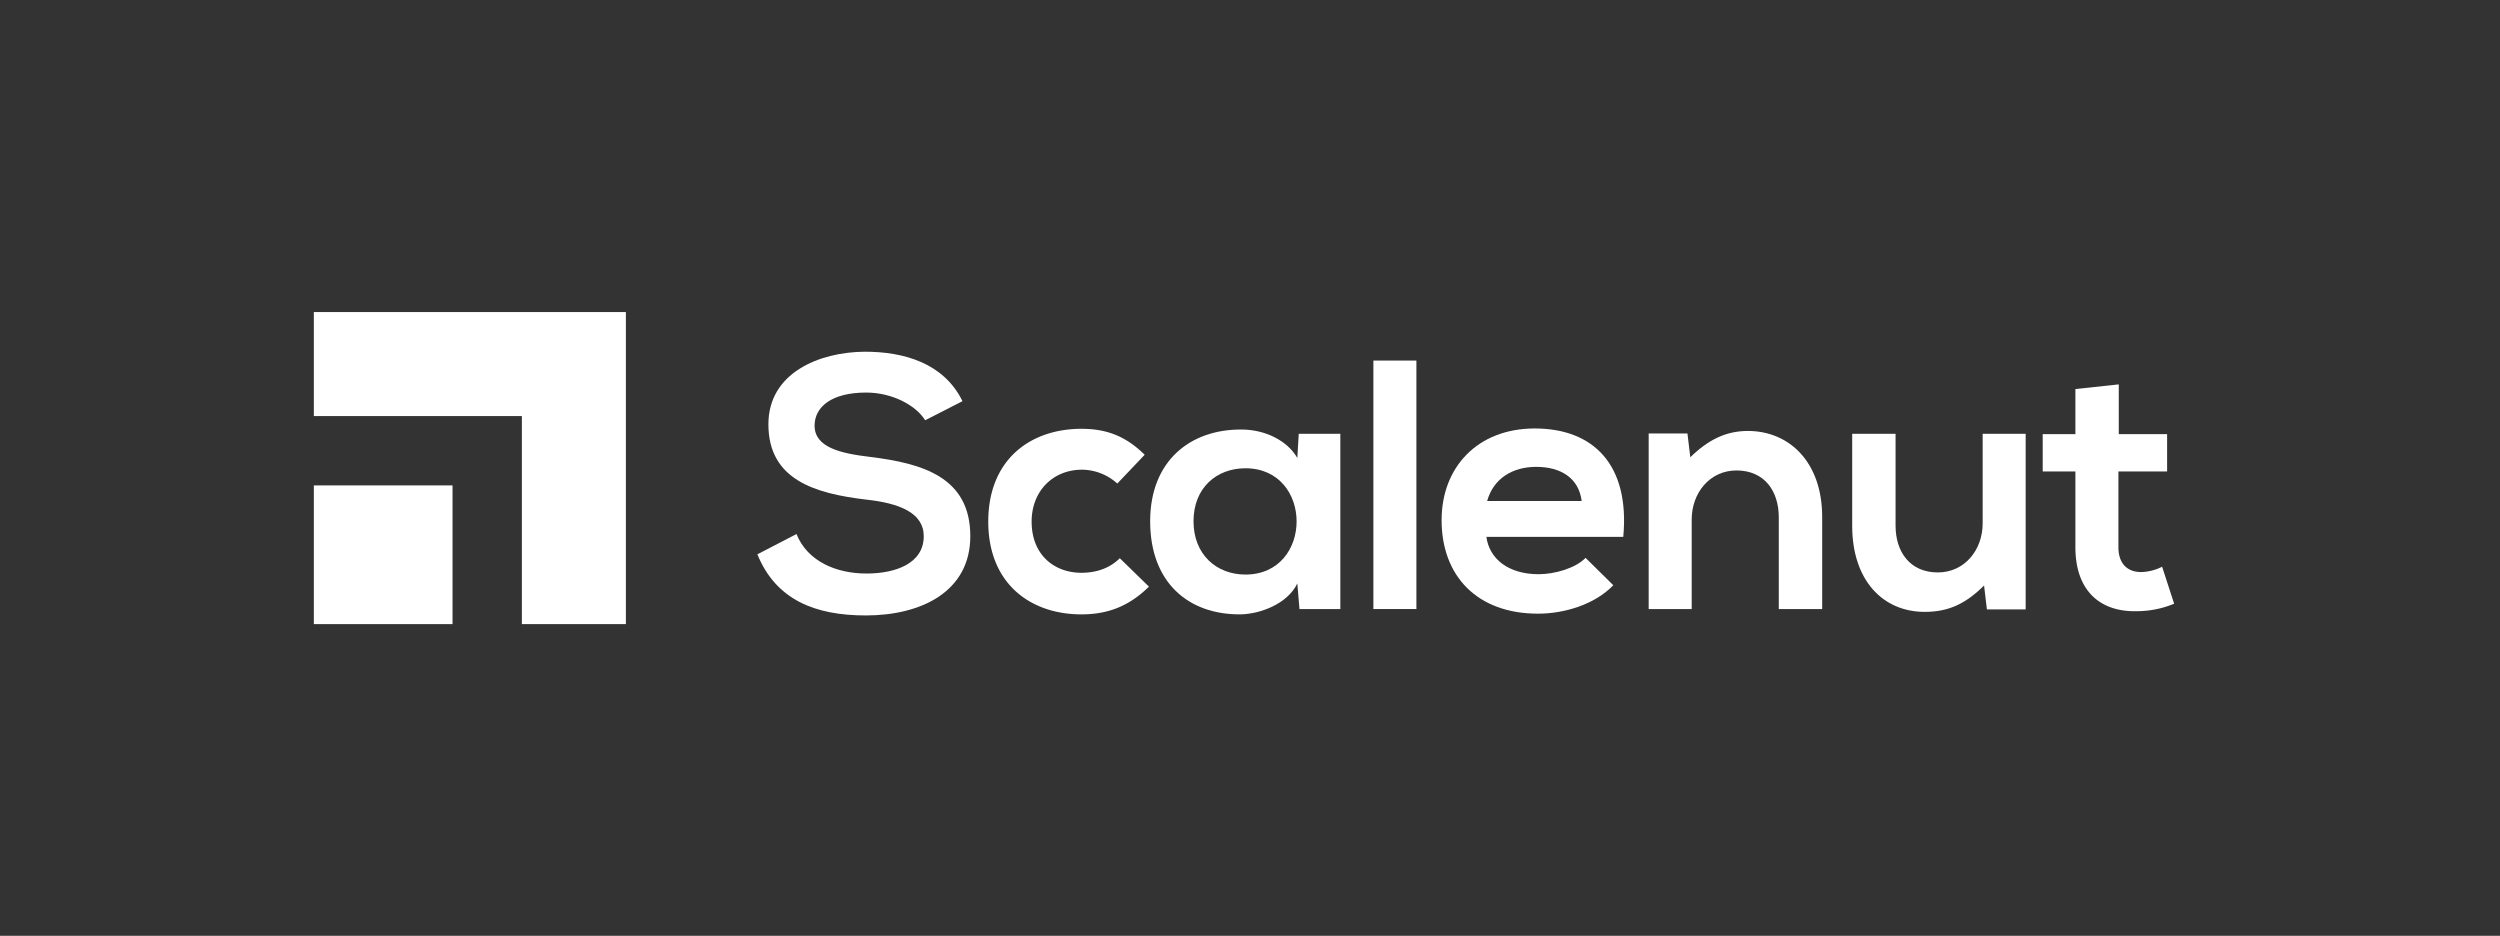 <svg id="Layer_1" data-name="Layer 1" xmlns="http://www.w3.org/2000/svg" viewBox="0 0 1870 700"><rect x="0" y="0" width="1870" height="700" fill="#333333" stroke="none"/><defs><style>.cls-1{fill:#fff;}</style></defs><title>SN_Light_02</title><polygon class="cls-1" points="468.16 233.42 468.16 466.83 390.36 466.83 390.36 311.22 234.75 311.22 234.75 233.42 468.16 233.42"/><rect class="cls-1" x="234.75" y="363.09" width="103.74" height="103.75"/><path class="cls-1" d="M692,314.37c-6.38-10.63-23.93-20.74-44.13-20.74-26.06,0-38.56,10.9-38.56,24.73,0,16.22,19.14,20.74,41.48,23.4,38.82,4.79,75,14.89,75,59.29,0,41.49-36.69,59.3-78.17,59.3-38,0-67.27-11.7-81.1-45.73l29.25-15.16C604,419.93,625.55,429,648.15,429c22.07,0,42.81-7.71,42.81-27.92,0-17.54-18.35-24.72-43.07-27.38-38-4.52-73.13-14.63-73.13-56.37,0-38.29,37.76-54,72.06-54.25,29,0,59,8.25,73.12,37Z"/><path class="cls-1" d="M859.41,438.81c-15.16,14.89-31.11,20.74-50.52,20.74-38,0-69.67-22.86-69.67-69.4s31.65-69.4,69.67-69.4c18.61,0,33,5.32,47.33,19.41L835.74,361.7a39.82,39.82,0,0,0-26.32-10.37c-21.8,0-37.76,16-37.76,38.82,0,25,17,38.29,37.23,38.29,10.37,0,20.74-2.92,28.72-10.9Z"/><path class="cls-1" d="M971.46,324.48h31.11V455.56H972l-1.6-19.14c-7.44,15.42-27.91,22.87-42.54,23.13-38.82.27-67.54-23.66-67.54-69.66,0-45.21,30.05-68.87,68.34-68.6,17.55,0,34.3,8.24,41.74,21.27Zm-78.71,65.41c0,25,17.29,39.88,38.82,39.88,51.06,0,51.06-79.5,0-79.5C910,350.27,892.75,364.89,892.75,389.89Z"/><path class="cls-1" d="M1059.47,269.7V455.56H1027.3V269.7Z"/><path class="cls-1" d="M1111.83,401.59c2.13,16.22,16.22,27.92,39.08,27.92,12,0,27.66-4.52,35.1-12.23l20.74,20.47c-13.82,14.36-36.42,21.27-56.37,21.27-45.2,0-72.06-27.92-72.06-69.93,0-39.88,27.13-68.6,69.67-68.6,43.87,0,71.26,27.12,66.21,81.1Zm71.26-26.86c-2.13-17-15.42-25.52-34-25.52-17.55,0-31.91,8.5-36.69,25.52Z"/><path class="cls-1" d="M1330.53,455.56V387c0-19.94-10.9-35.1-31.64-35.1-19.94,0-33.5,16.76-33.5,36.7v67h-32.18V324.21h29l2.13,17.82c13.3-13,26.59-19.68,43.08-19.68,30.84,0,55.57,23.13,55.57,64.35v68.86Z"/><path class="cls-1" d="M1417.88,324.48v68.6c0,19.94,10.9,35.1,31.64,35.1,19.94,0,33.51-16.76,33.51-36.7v-67h32.17V455.83h-29L1484.09,438c-13.56,13.3-26.06,19.68-44.41,19.68-31.37,0-54.24-23.66-54.24-64.35V324.48Z"/><path class="cls-1" d="M1584.84,287.52v37.22H1621v27.92h-36.43V409.3c0,12.49,6.92,18.61,17,18.61a37,37,0,0,0,15.69-4l9,27.66a72.61,72.61,0,0,1-26.85,5.58C1571,458.22,1552.4,442,1552.4,409.3V352.66h-24.46V324.74h24.46V291Z"/></svg>